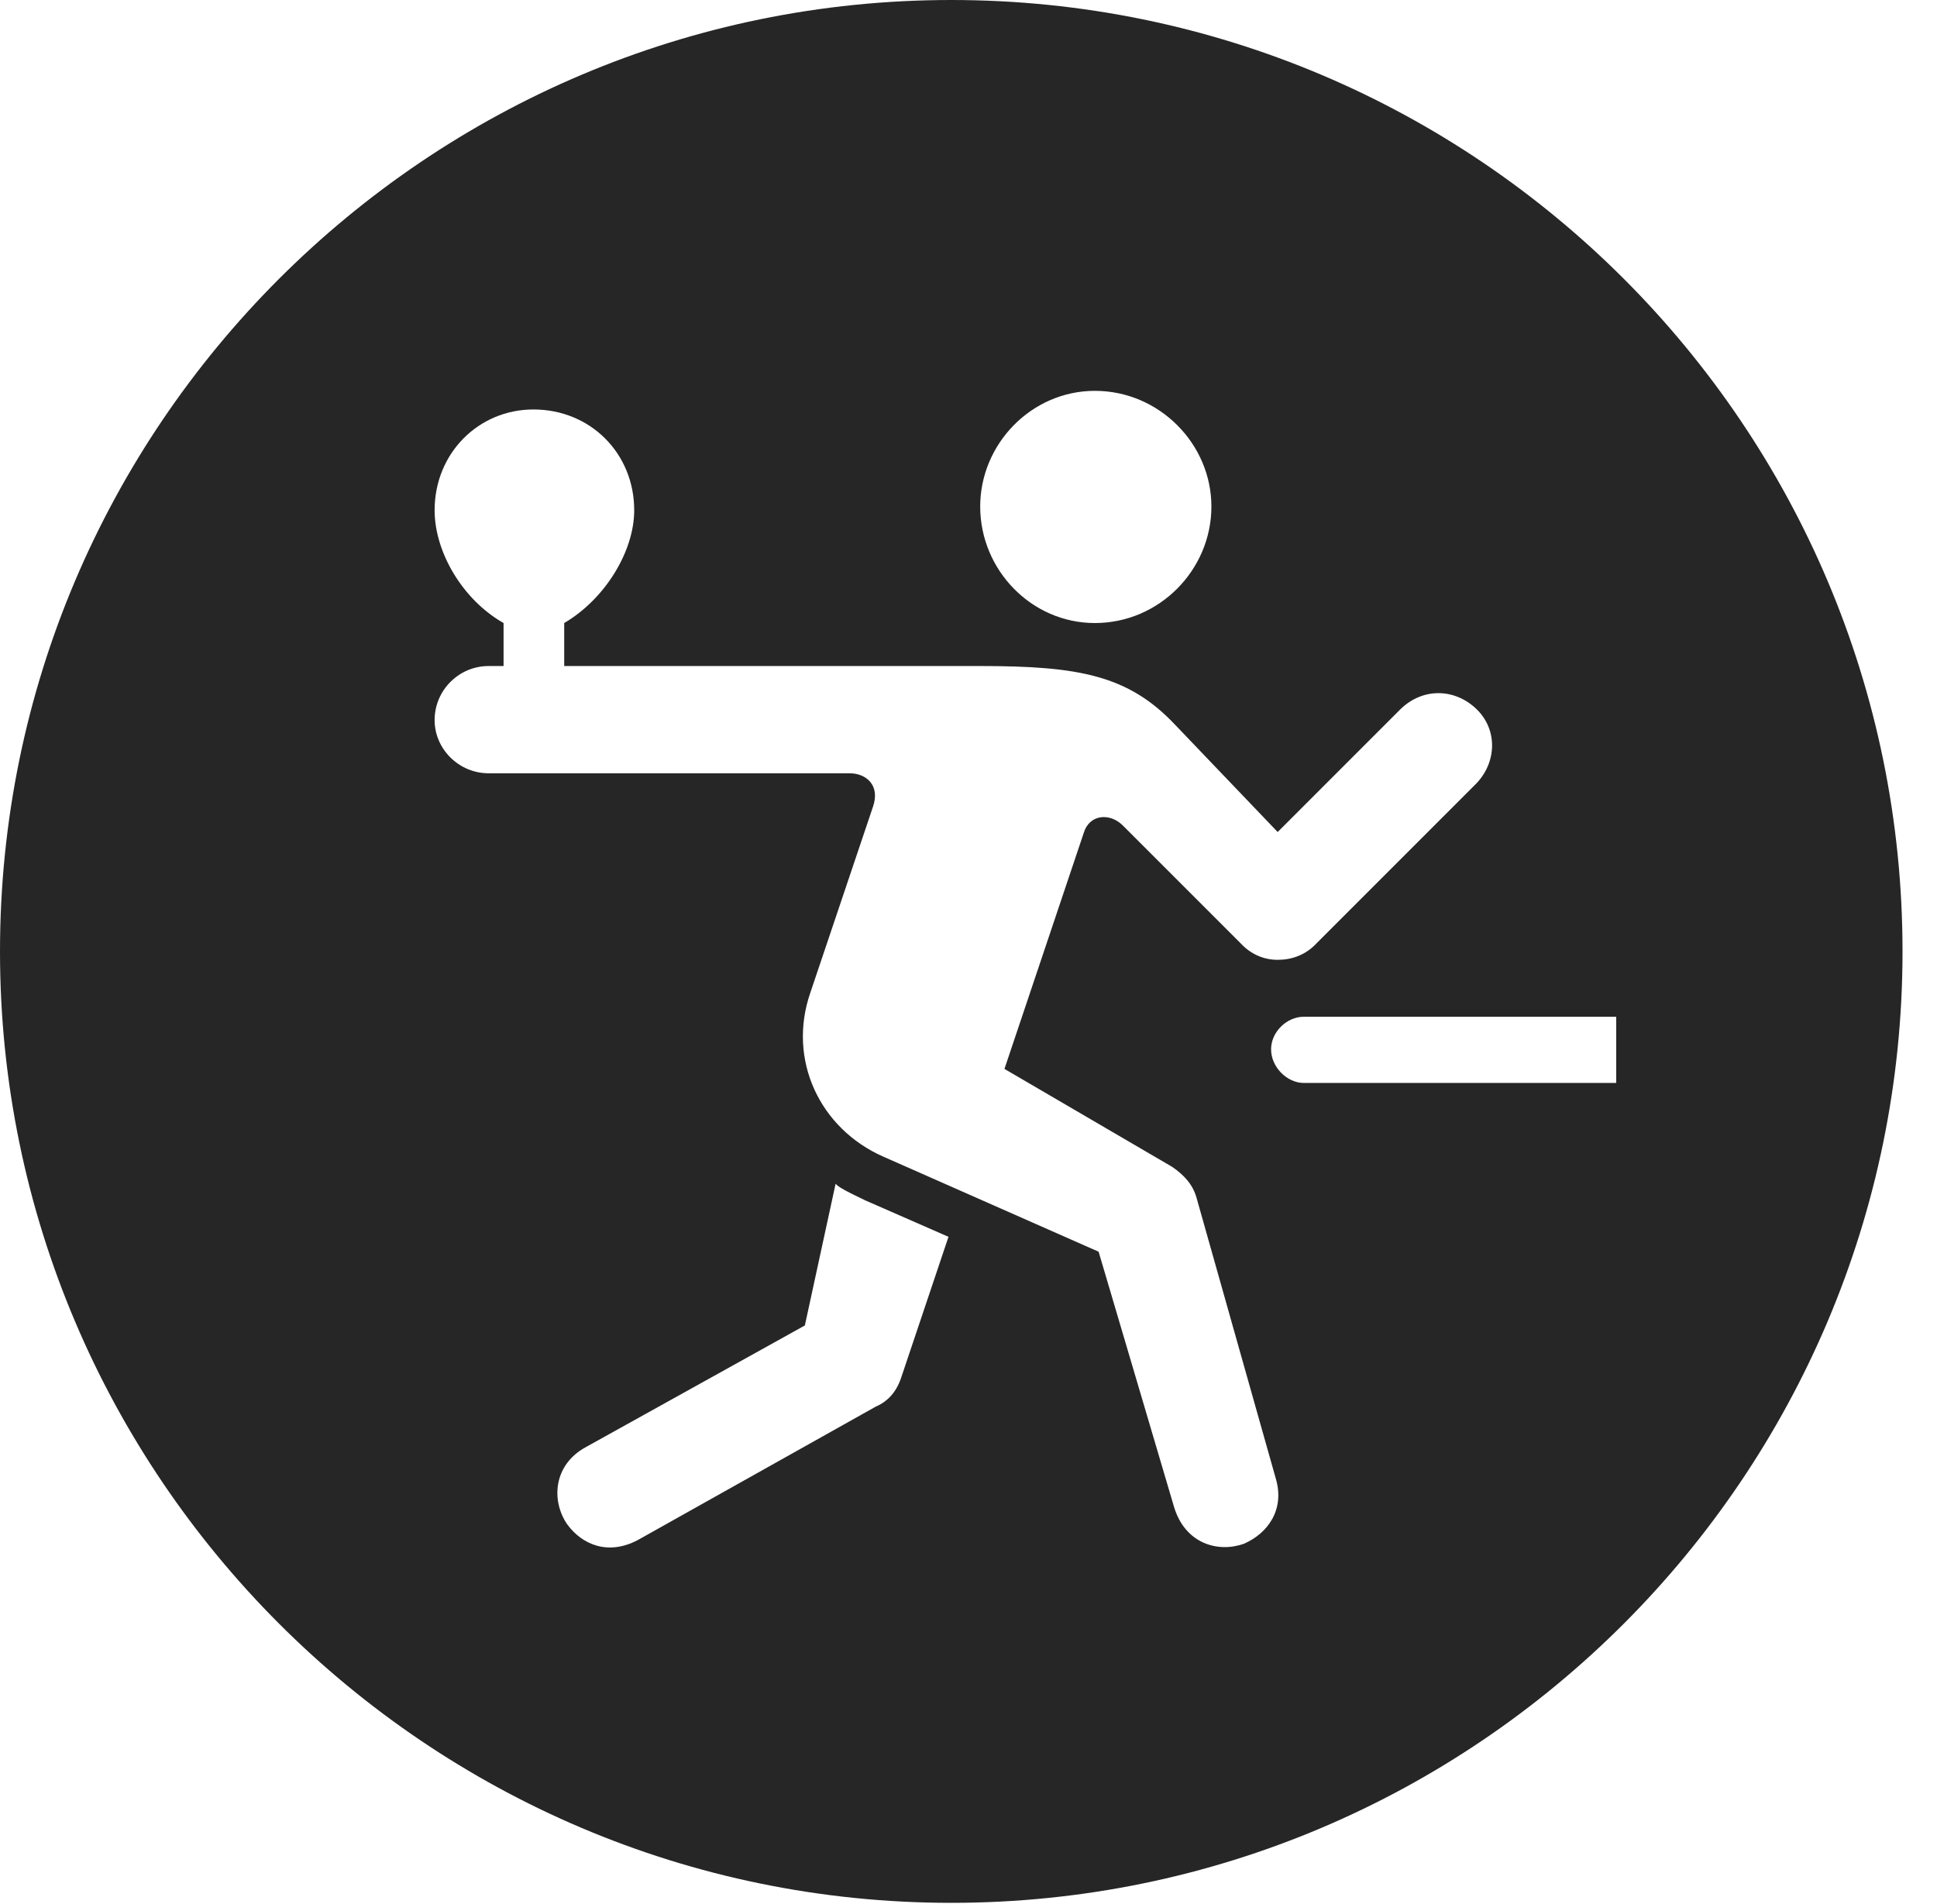 <?xml version="1.0" encoding="UTF-8"?>
<!--Generator: Apple Native CoreSVG 326-->
<!DOCTYPE svg
PUBLIC "-//W3C//DTD SVG 1.1//EN"
       "http://www.w3.org/Graphics/SVG/1.1/DTD/svg11.dtd">
<svg version="1.1" xmlns="http://www.w3.org/2000/svg" xmlns:xlink="http://www.w3.org/1999/xlink" viewBox="0 0 20.283 19.932">
 <g>
  <rect height="19.932" opacity="0" width="20.283" x="0" y="0"/>
  <path d="M19.922 9.961C19.922 15.449 15.459 19.922 9.961 19.922C4.473 19.922 0 15.449 0 9.961C0 4.463 4.473 0 9.961 0C15.459 0 19.922 4.463 19.922 9.961ZM8.428 13.877L6.143 15.146C5.791 15.332 5.771 15.713 5.938 15.957C6.094 16.172 6.367 16.289 6.68 16.123L9.17 14.727C9.307 14.668 9.395 14.56 9.443 14.404L9.932 12.949L9.062 12.568C8.857 12.471 8.77 12.422 8.75 12.393ZM4.551 5.342C4.551 5.781 4.844 6.279 5.273 6.523L5.273 6.973L5.117 6.973C4.805 6.973 4.551 7.227 4.551 7.539C4.551 7.842 4.805 8.096 5.117 8.096L8.896 8.096C9.072 8.096 9.219 8.223 9.141 8.447L8.486 10.391C8.242 11.094 8.584 11.816 9.248 12.109L11.504 13.105L12.295 15.781C12.412 16.162 12.754 16.26 13.027 16.162C13.271 16.055 13.457 15.81 13.359 15.479L12.529 12.539C12.49 12.402 12.402 12.305 12.275 12.217L10.518 11.191L11.348 8.721C11.406 8.525 11.621 8.506 11.758 8.643L12.988 9.873C13.096 9.99 13.232 10.049 13.379 10.049C13.525 10.049 13.672 10 13.789 9.873L15.459 8.203C15.674 7.979 15.684 7.637 15.459 7.422C15.234 7.207 14.902 7.197 14.668 7.422L13.379 8.711L12.305 7.588C11.816 7.07 11.299 6.973 10.264 6.973L5.908 6.973L5.908 6.523C6.338 6.27 6.641 5.771 6.641 5.342C6.641 4.746 6.182 4.287 5.586 4.287C5.01 4.287 4.551 4.746 4.551 5.342ZM13.652 10.645C13.477 10.645 13.31 10.801 13.31 10.986C13.31 11.172 13.477 11.338 13.652 11.338L16.924 11.338L16.924 10.645ZM10.264 5.303C10.264 5.967 10.801 6.523 11.465 6.523C12.139 6.523 12.685 5.967 12.685 5.303C12.685 4.648 12.139 4.092 11.465 4.092C10.801 4.092 10.264 4.648 10.264 5.303Z" fill="black" fill-opacity="0.85"/>
 </g>
</svg>
